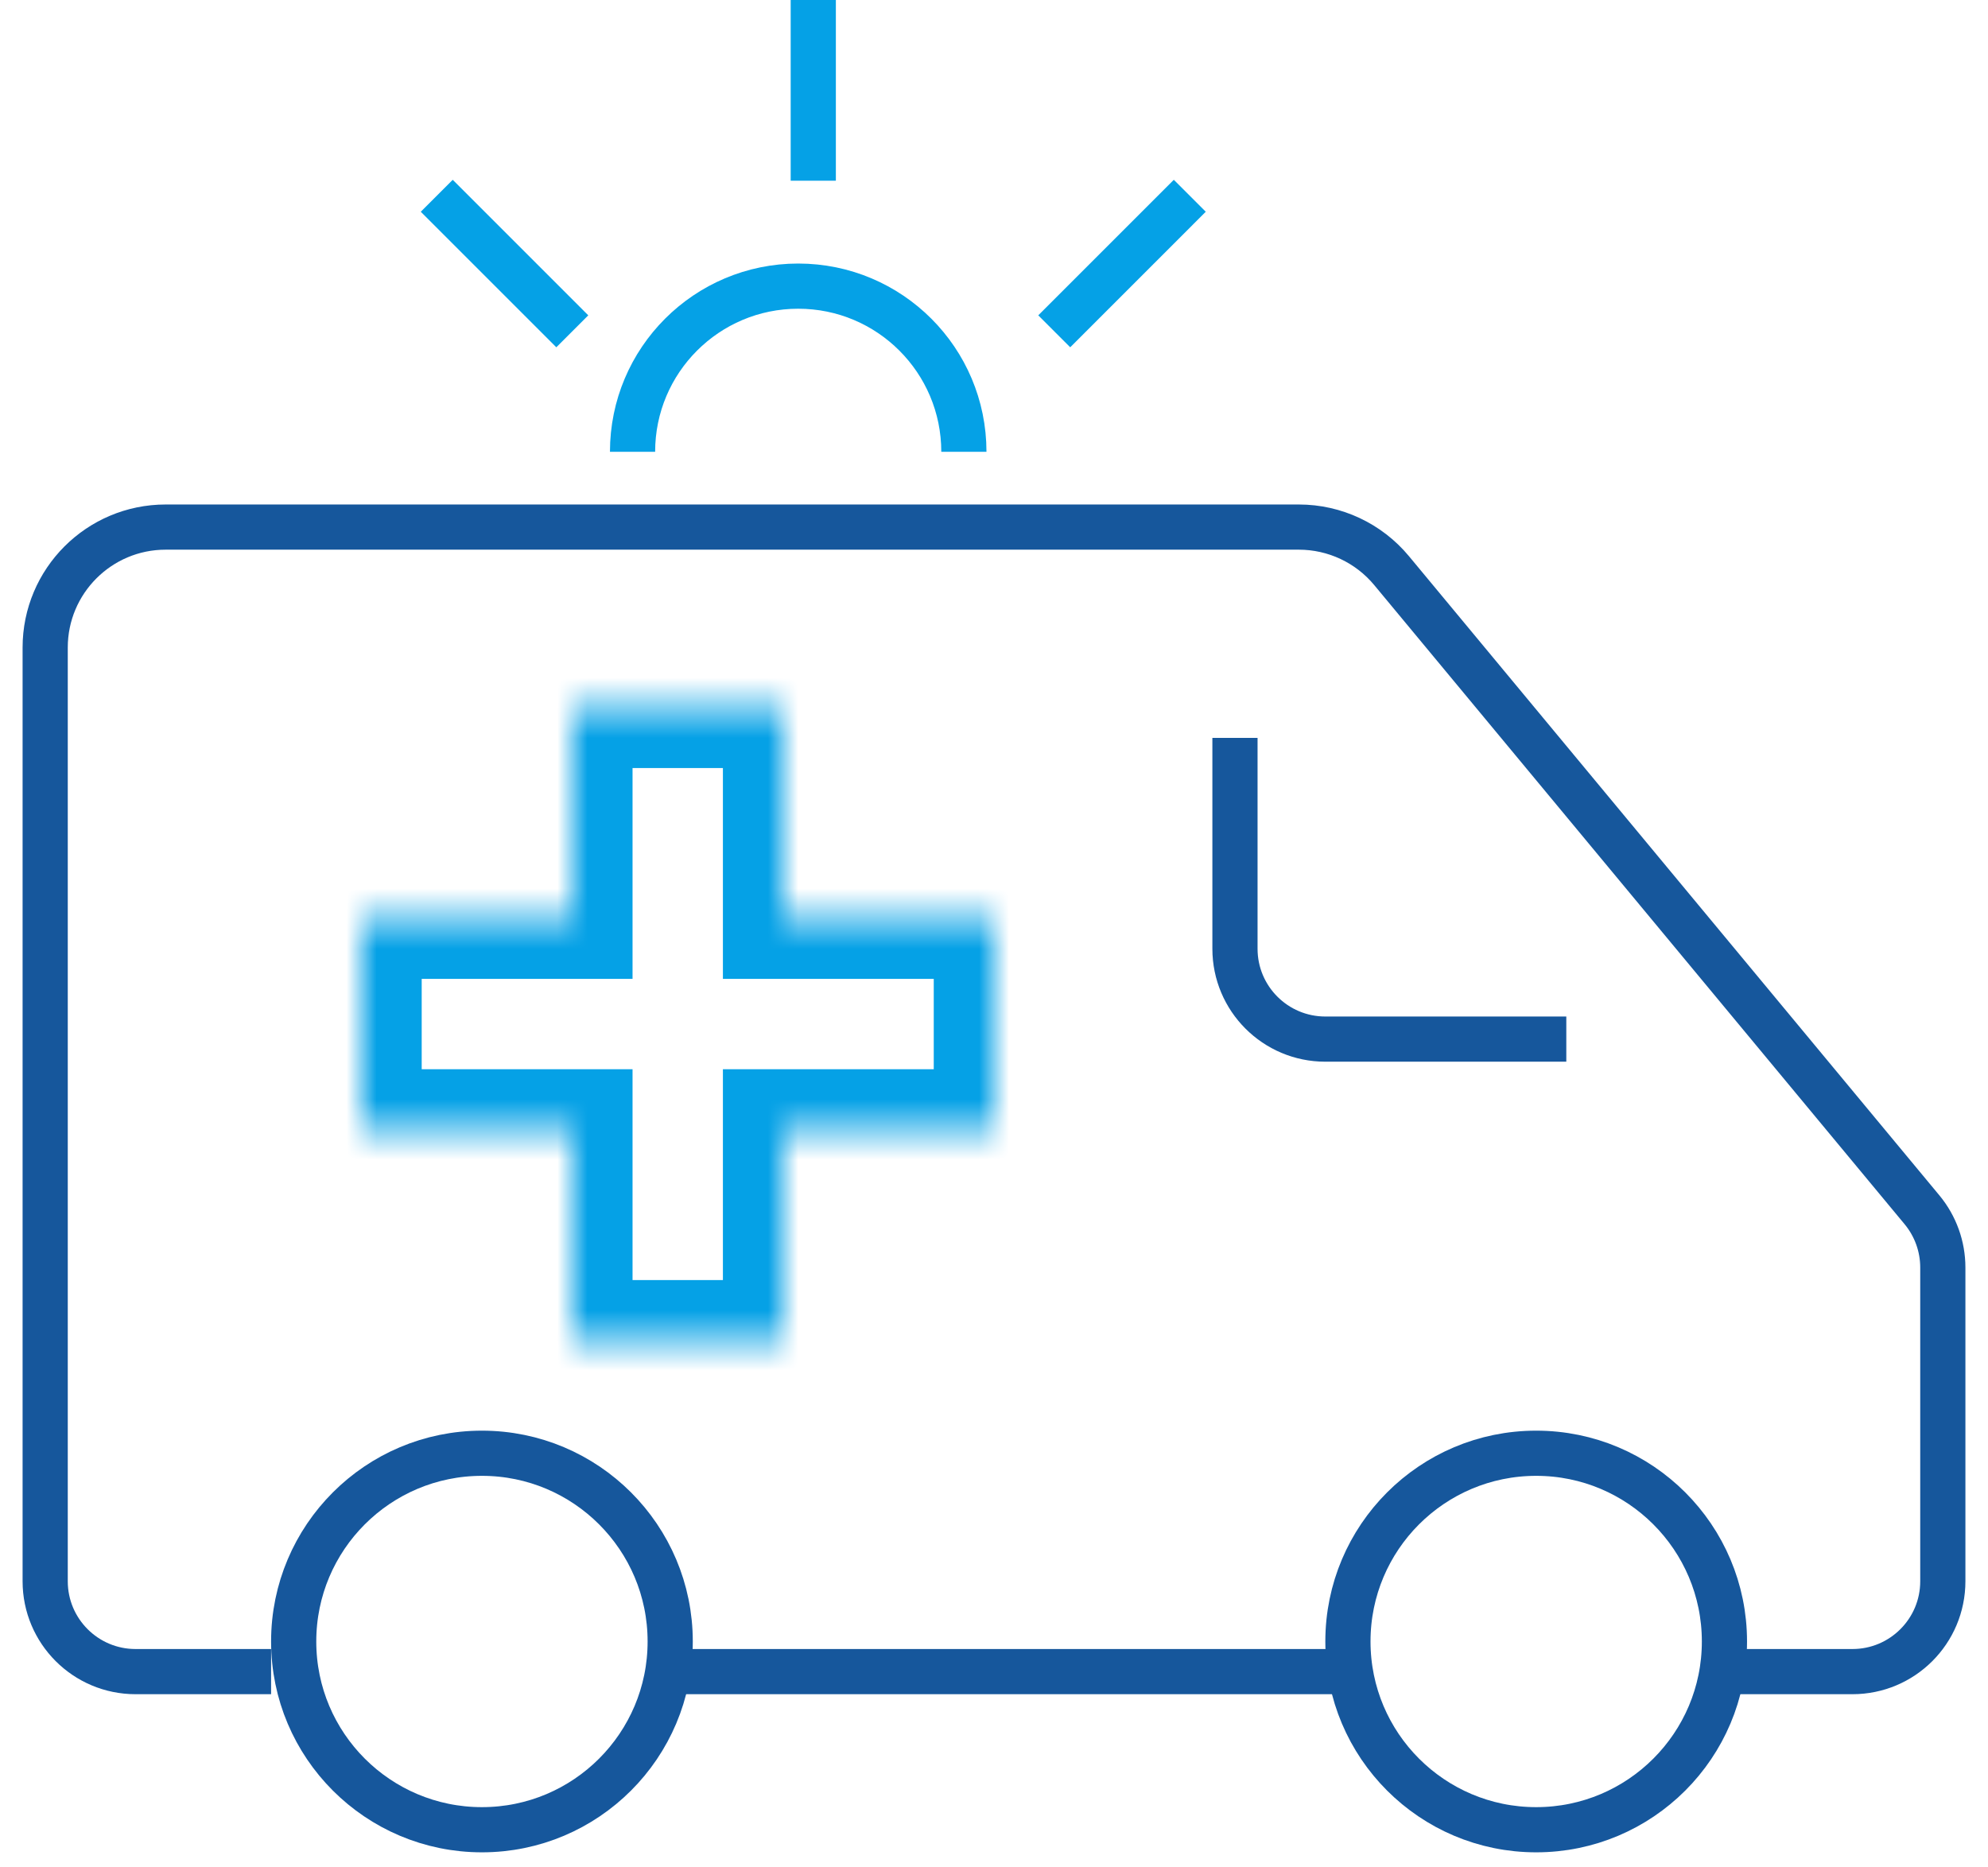 <svg width="66" height="62" viewBox="0 0 66 62" fill="none" xmlns="http://www.w3.org/2000/svg">
<mask id="path-1-inside-1" fill="white">
<path fill-rule="evenodd" clip-rule="evenodd" d="M26 23.5H19V30.5H12V37.5H19V44.5H26V37.5H33V30.5H26V23.5Z"/>
</mask>
<path d="M19 23.5V21.5H17V23.5H19ZM26 23.5H28V21.5H26V23.5ZM19 30.5V32.5H21V30.5H19ZM12 30.5V28.5H10V30.5H12ZM12 37.5H10V39.5H12V37.5ZM19 37.5H21V35.5H19V37.5ZM19 44.5H17V46.5H19V44.5ZM26 44.5V46.5H28V44.5H26ZM26 37.5V35.5H24V37.5H26ZM33 37.5V39.5H35V37.5H33ZM33 30.5H35V28.5H33V30.5ZM26 30.5H24V32.5H26V30.5ZM19 25.5H26V21.5H19V25.5ZM21 30.5V23.5H17V30.5H21ZM12 32.5H19V28.5H12V32.5ZM14 37.5V30.5H10V37.5H14ZM19 35.5H12V39.5H19V35.5ZM21 44.5V37.5H17V44.5H21ZM26 42.5H19V46.5H26V42.5ZM24 37.5V44.5H28V37.5H24ZM33 35.5H26V39.5H33V35.5ZM31 30.5V37.5H35V30.5H31ZM26 32.5H33V28.5H26V32.5ZM24 23.5V30.5H28V23.5H24Z" fill="#05A1E6" mask="url(#path-1-inside-1)"/>
<path d="M9 55.5H4.5C2.843 55.5 1.5 54.157 1.5 52.5V21.5C1.5 19.291 3.291 17.5 5.5 17.5H43.121C44.311 17.5 45.44 18.03 46.2 18.946L63.809 40.167C64.255 40.705 64.5 41.383 64.5 42.083V52.5C64.5 54.157 63.157 55.5 61.5 55.5H57M45 55.5H22.5M41 24.5V31.5C41 33.157 42.343 34.5 44 34.5H52" stroke="#16579C" stroke-width="1.5"/>
<path d="M32 15C32 11.962 29.538 9.5 26.5 9.5C23.462 9.5 21 11.962 21 15M27 6V0M35 11L39.5 6.5M19 11L14.5 6.5" stroke="#05A1E6" stroke-width="1.5"/>
<circle cx="16" cy="54.5" r="6.25" stroke="#16579C" stroke-width="1.5"/>
<circle cx="51" cy="54.5" r="6.25" stroke="#16579C" stroke-width="1.5"/>
</svg>
